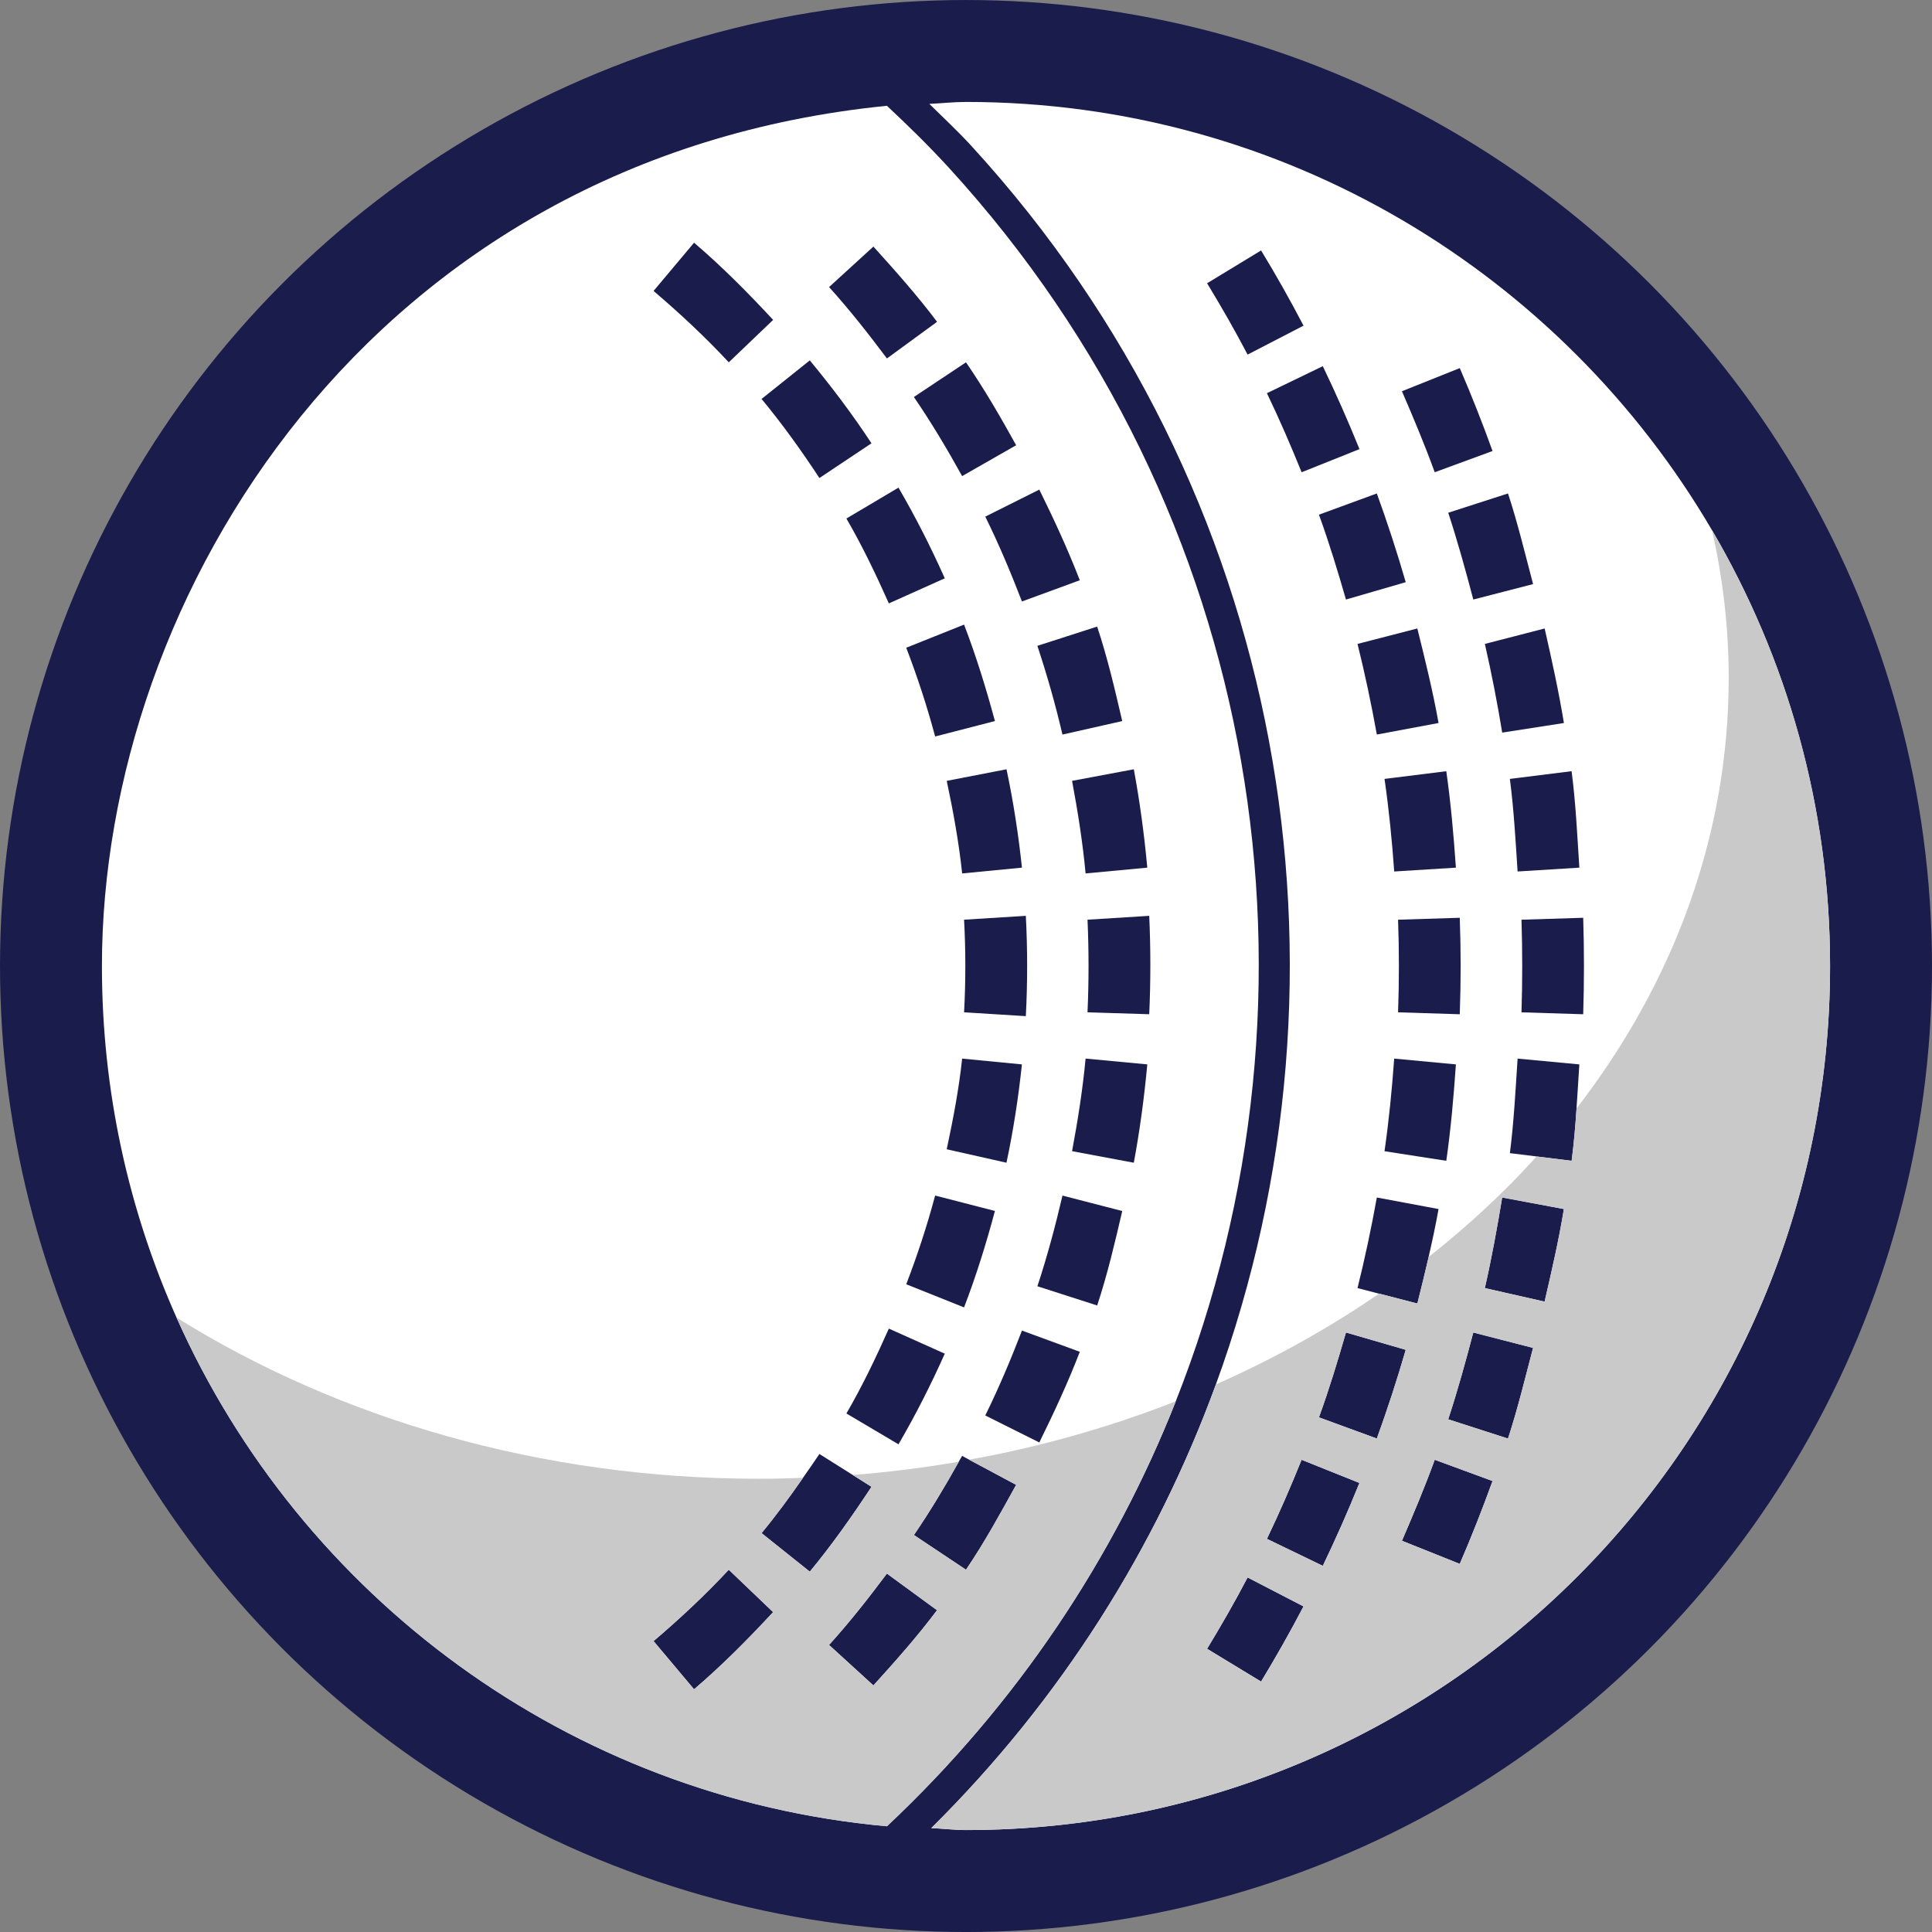 <svg version="1.1" id="图层_1" x="0px" y="0px" width="115.154px" height="115.156px" viewBox="0 0 115.154 115.156" enable-background="new 0 0 115.154 115.156" xml:space="preserve" xmlns:xml="http://www.w3.org/XML/1998/namespace" xmlns="http://www.w3.org/2000/svg" xmlns:xlink="http://www.w3.org/1999/xlink">
  <rect x="0" y="0" width="115.154" height="115.156" fill="#808080" stroke="none"/>
  <circle fill="#1A1C4C" cx="57.577" cy="57.578" r="57.577" class="color c1"/>
  <g>
    <path fill="#FFFFFF" d="M102.04,31.596c0.003,0.011,0.004,0.03,0.007,0.042c-0.004-0.014-0.006-0.028-0.009-0.042
		C93.1,16.334,76.541,6.076,57.576,6.076c-0.735,0-1.458,0.084-2.185,0.115c0.845,0.835,1.718,1.641,2.528,2.529
		C76.773,29.315,81.443,57.948,72.47,82.518c1.214-0.536,1.215-0.536,0.002,0c-3.541,9.693-9.204,18.76-16.965,26.445
		c0.689,0.027,1.373,0.115,2.069,0.115c28.444,0,51.502-23.059,51.502-51.502C109.079,48.099,106.507,39.225,102.04,31.596z
		 M94.135,51.715l-3.681,0.229c-0.122-1.859-0.222-3.678-0.46-5.518l3.679-0.46C93.923,47.887,94.008,49.785,94.135,51.715z
		 M93.215,43.094l-3.678,0.572c-0.297-1.803-0.627-3.501-1.034-5.286l3.563-0.921C92.49,39.316,92.906,41.21,93.215,43.094z
		 M91.377,34.815l-3.563,0.919c-0.454-1.723-0.938-3.48-1.495-5.173l3.563-1.149C90.463,31.177,90.903,33.021,91.377,34.815z
		 M86.204,69.188l-3.682-0.572c0.264-1.838,0.444-3.67,0.577-5.52l3.678,0.346C86.642,65.38,86.478,67.266,86.204,69.188z
		 M82.523,46.426l3.681-0.459c0.273,1.923,0.438,3.809,0.573,5.748L83.1,51.944C82.969,50.096,82.787,48.264,82.523,46.426z
		 M82.064,43.782c-0.324-1.804-0.709-3.625-1.151-5.402l3.565-0.921c0.462,1.855,0.927,3.745,1.265,5.635L82.064,43.782z
		 M82.064,71.375l3.679,0.688c-0.171,0.955-0.375,1.906-0.593,2.855c0.443-0.35,0.444-0.348,0.002,0.001
		c-0.214,0.931-0.443,1.856-0.672,2.776l-2.28-0.59c-0.001,0.001-0.002,0.001-0.003,0.002l-1.284-0.332
		C81.355,74.998,81.74,73.177,82.064,71.375z M87.007,60.453l-3.677-0.115c0.066-1.861,0.066-3.657,0-5.52l3.677-0.115
		C87.078,56.653,87.078,58.501,87.007,60.453z M87.007,21.94c0.705,1.631,1.348,3.267,1.954,4.942l-3.446,1.265
		c-0.582-1.604-1.276-3.26-1.954-4.827L87.007,21.94z M83.787,34.7l-3.563,1.034c-0.499-1.723-0.996-3.37-1.61-5.057l3.45-1.265
		C82.703,31.176,83.266,32.9,83.787,34.7z M71.947,16.883l3.218-1.955c0.896,1.472,1.734,2.957,2.53,4.483l-3.334,1.724
		C73.599,19.675,72.798,18.286,71.947,16.883z M75.512,23.436l3.331-1.61c0.787,1.634,1.507,3.265,2.186,4.943l-3.448,1.379
		C76.928,26.536,76.262,24.994,75.512,23.436z M75.165,100.229l-3.218-1.955c0.853-1.408,1.651-2.793,2.414-4.252l3.334,1.725
		C76.896,97.273,76.057,98.755,75.165,100.229z M78.844,93.33l-3.331-1.609c0.752-1.563,1.416-3.104,2.066-4.713l3.448,1.381
		C80.35,90.066,79.63,91.693,78.844,93.33z M78.614,84.479c0.613-1.688,1.11-3.334,1.61-5.058l3.563,1.033
		c-0.521,1.799-1.084,3.524-1.723,5.289L78.614,84.479z M87.007,93.214l-3.446-1.379c0.678-1.571,1.372-3.224,1.954-4.828
		l3.446,1.267C88.353,89.951,87.712,91.582,87.007,93.214z M89.881,85.744l-3.563-1.148c0.558-1.693,1.041-3.451,1.495-5.174
		l3.563,0.918C90.903,82.134,90.463,83.979,89.881,85.744z M92.064,77.582l-3.563-0.807c0.407-1.783,0.737-3.599,1.034-5.4
		l3.678,0.688C92.906,73.945,92.49,75.725,92.064,77.582z M94.01,66.008c-0.015,0.019-0.028,0.042-0.043,0.061
		c-0.069,1.039-0.156,2.078-0.292,3.119l-2.084-0.258c-1.286,1.424-1.287,1.423-0.002-0.002l-1.595-0.197
		c0.238-1.842,0.338-3.774,0.46-5.635l3.68,0.346c-0.059,0.882-0.107,1.757-0.169,2.627C93.98,66.049,93.995,66.027,94.01,66.008z
		 M94.364,60.453l-3.678-0.115c0.058-1.869,0.058-3.65,0-5.52l3.678-0.115C94.425,56.647,94.425,58.507,94.364,60.453z" class="color c2"/>
    <path fill="#FFFFFF" d="M70.083,83.52c-0.472,0.186-0.473,0.184-0.002-0.002c9.607-24.281,5.281-52.971-13.538-73.534
		c-1.181-1.291-2.412-2.49-3.679-3.679C22.093,9.38,6.075,35.506,6.075,57.578c0,7.462,1.591,14.548,4.444,20.949
		c3.456,2.154,3.457,2.156,0.002,0.002c7.419,16.636,23.396,28.607,42.345,30.322C60.646,101.536,66.39,92.854,70.083,83.52z
		 M57.577,93.561l-3.104-2.068c0.965-1.418,1.843-2.875,2.675-4.369c-0.435,0.075-0.437,0.072-0.002-0.003
		c0.063-0.115,0.136-0.228,0.2-0.345l0.423,0.228c2.589-0.473,2.59-0.468,0.002,0.003l2.795,1.495
		C59.617,90.221,58.678,91.939,57.577,93.561z M56.428,68.5c0.384-1.805,0.723-3.563,0.919-5.404l3.563,0.346
		c-0.209,1.961-0.509,3.93-0.921,5.86L56.428,68.5z M59.301,72.177c-0.514,1.927-1.125,3.89-1.84,5.748l-3.446-1.379
		c0.668-1.737,1.242-3.489,1.723-5.287L59.301,72.177z M57.462,60.337c0.1-1.844,0.1-3.675,0-5.52l3.681-0.23
		c0.104,1.971,0.104,4.009,0,5.979L57.462,60.337z M57.348,52.06c-0.195-1.843-0.535-3.716-0.919-5.518l3.562-0.69
		c0.412,1.935,0.712,3.901,0.921,5.863L57.348,52.06z M55.738,43.897c-0.482-1.802-1.057-3.553-1.723-5.29l3.446-1.378
		c0.718,1.862,1.322,3.827,1.84,5.749L55.738,43.897z M52.979,35.965c-0.772-1.729-1.577-3.42-2.53-5.059l3.104-1.841
		c1.021,1.755,1.936,3.559,2.76,5.405L52.979,35.965z M52.979,79.189l3.333,1.494c-0.824,1.848-1.738,3.651-2.759,5.403
		l-3.104-1.838C51.402,82.609,52.207,80.919,52.979,79.189z M61.946,85.975l-3.22-1.609c0.817-1.66,1.524-3.34,2.186-5.059
		l3.448,1.264C63.658,82.402,62.811,84.221,61.946,85.975z M65.395,77.811l-3.563-1.146c0.583-1.758,1.076-3.609,1.495-5.404
		l3.563,0.92C66.445,74.089,66.01,75.955,65.395,77.811z M67.579,69.302l-3.68-0.688c0.341-1.82,0.634-3.677,0.806-5.519
		l3.678,0.346C68.202,65.395,67.939,67.371,67.579,69.302z M68.498,60.452l-3.678-0.115c0.081-1.853,0.081-3.667,0-5.52l3.678-0.23
		C68.587,56.548,68.587,58.491,68.498,60.452z M68.383,51.715l-3.678,0.345c-0.172-1.843-0.465-3.698-0.806-5.518l3.68-0.69
		C67.939,47.784,68.202,49.762,68.383,51.715z M66.889,42.979l-3.563,0.803c-0.419-1.794-0.912-3.531-1.495-5.288l3.563-1.148
		C66.01,39.201,66.445,41.065,66.889,42.979z M64.36,34.585l-3.448,1.265c-0.666-1.723-1.368-3.401-2.186-5.058l3.22-1.61
		C62.813,30.938,63.655,32.762,64.36,34.585z M57.577,21.595c1.108,1.62,2.042,3.229,2.989,4.943l-3.22,1.84
		c-0.894-1.617-1.834-3.193-2.875-4.715L57.577,21.595z M52.058,14.697c1.315,1.454,2.617,2.918,3.795,4.483l-2.988,2.185
		c-1.112-1.48-2.211-2.884-3.449-4.255L52.058,14.697z M51.944,26.422l-3.104,2.07c-1.069-1.628-2.202-3.209-3.448-4.714
		l2.875-2.298C49.595,23.087,50.798,24.682,51.944,26.422z M41.369,14.466c1.67,1.426,3.22,2.993,4.713,4.6l-2.644,2.529
		c-1.4-1.506-2.925-2.925-4.483-4.254L41.369,14.466z M41.368,100.688l-2.414-2.873c1.561-1.328,3.083-2.75,4.483-4.254l2.644,2.528
		C44.588,97.697,43.038,99.264,41.368,100.688z M45.392,91.379c0.878-1.063,1.687-2.168,2.471-3.295
		c-0.478,0.018-0.478,0.016-0.002-0.003c0.327-0.472,0.662-0.938,0.979-1.418l1.984,1.248c0.678-0.054,0.679-0.051,0.002,0.003
		l1.119,0.705c-1.146,1.738-2.349,3.449-3.678,5.057L45.392,91.379z M52.058,100.458l-2.645-2.414
		c1.241-1.369,2.341-2.774,3.449-4.254l2.988,2.185C54.678,97.541,53.378,99.003,52.058,100.458z" class="color c2"/>
  </g>
  <path fill="#C9C9C9" d="M60.566,88.501c-0.949,1.72-1.888,3.438-2.989,5.06l-3.104-2.068c0.965-1.418,1.843-2.875,2.675-4.369
	c-2.069,0.357-4.181,0.621-6.322,0.791l1.119,0.705c-1.146,1.738-2.349,3.449-3.678,5.057l-2.875-2.297
	c0.878-1.063,1.687-2.168,2.471-3.295c-0.859,0.031-1.719,0.055-2.587,0.055c-13.049,0-25.084-3.578-34.755-9.609
	c7.419,16.636,23.396,28.607,42.345,30.322c7.78-7.315,13.524-15.998,17.217-25.332c-3.883,1.527-8.009,2.703-12.312,3.486
	L60.566,88.501z M41.368,100.688l-2.414-2.873c1.561-1.328,3.083-2.75,4.483-4.254l2.644,2.528
	C44.588,97.697,43.038,99.264,41.368,100.688z M52.058,100.458l-2.645-2.414c1.241-1.369,2.341-2.774,3.449-4.254l2.988,2.185
	C54.678,97.541,53.378,99.003,52.058,100.458z M102.04,31.596c0.646,2.856,0.997,5.798,0.997,8.809c0,9.45-3.337,18.249-9.07,25.663
	c-0.069,1.039-0.156,2.078-0.292,3.119l-2.084-0.258c-1.938,2.146-4.101,4.145-6.438,5.989c-0.214,0.931-0.443,1.856-0.672,2.776
	l-2.28-0.59c-3.001,2.063-6.259,3.879-9.728,5.412c-3.541,9.693-9.204,18.76-16.965,26.445c0.689,0.027,1.373,0.115,2.069,0.115
	c28.444,0,51.502-23.059,51.502-51.502C109.079,48.099,106.507,39.225,102.04,31.596z M75.165,100.229l-3.218-1.955
	c0.853-1.408,1.651-2.793,2.414-4.252l3.334,1.725C76.896,97.273,76.057,98.755,75.165,100.229z M78.844,93.33l-3.331-1.609
	c0.752-1.563,1.416-3.104,2.066-4.713l3.448,1.381C80.35,90.066,79.63,91.693,78.844,93.33z M78.614,84.479
	c0.613-1.688,1.11-3.334,1.61-5.058l3.563,1.033c-0.521,1.799-1.084,3.524-1.723,5.289L78.614,84.479z M87.007,93.214l-3.446-1.379
	c0.678-1.571,1.372-3.224,1.954-4.828l3.446,1.267C88.353,89.951,87.712,91.582,87.007,93.214z M89.881,85.744l-3.563-1.148
	c0.558-1.693,1.041-3.451,1.495-5.174l3.563,0.918C90.903,82.134,90.463,83.979,89.881,85.744z M92.064,77.582l-3.563-0.807
	c0.407-1.783,0.737-3.599,1.034-5.4l3.678,0.688C92.906,73.945,92.49,75.725,92.064,77.582z" class="color c3"/>
</svg>